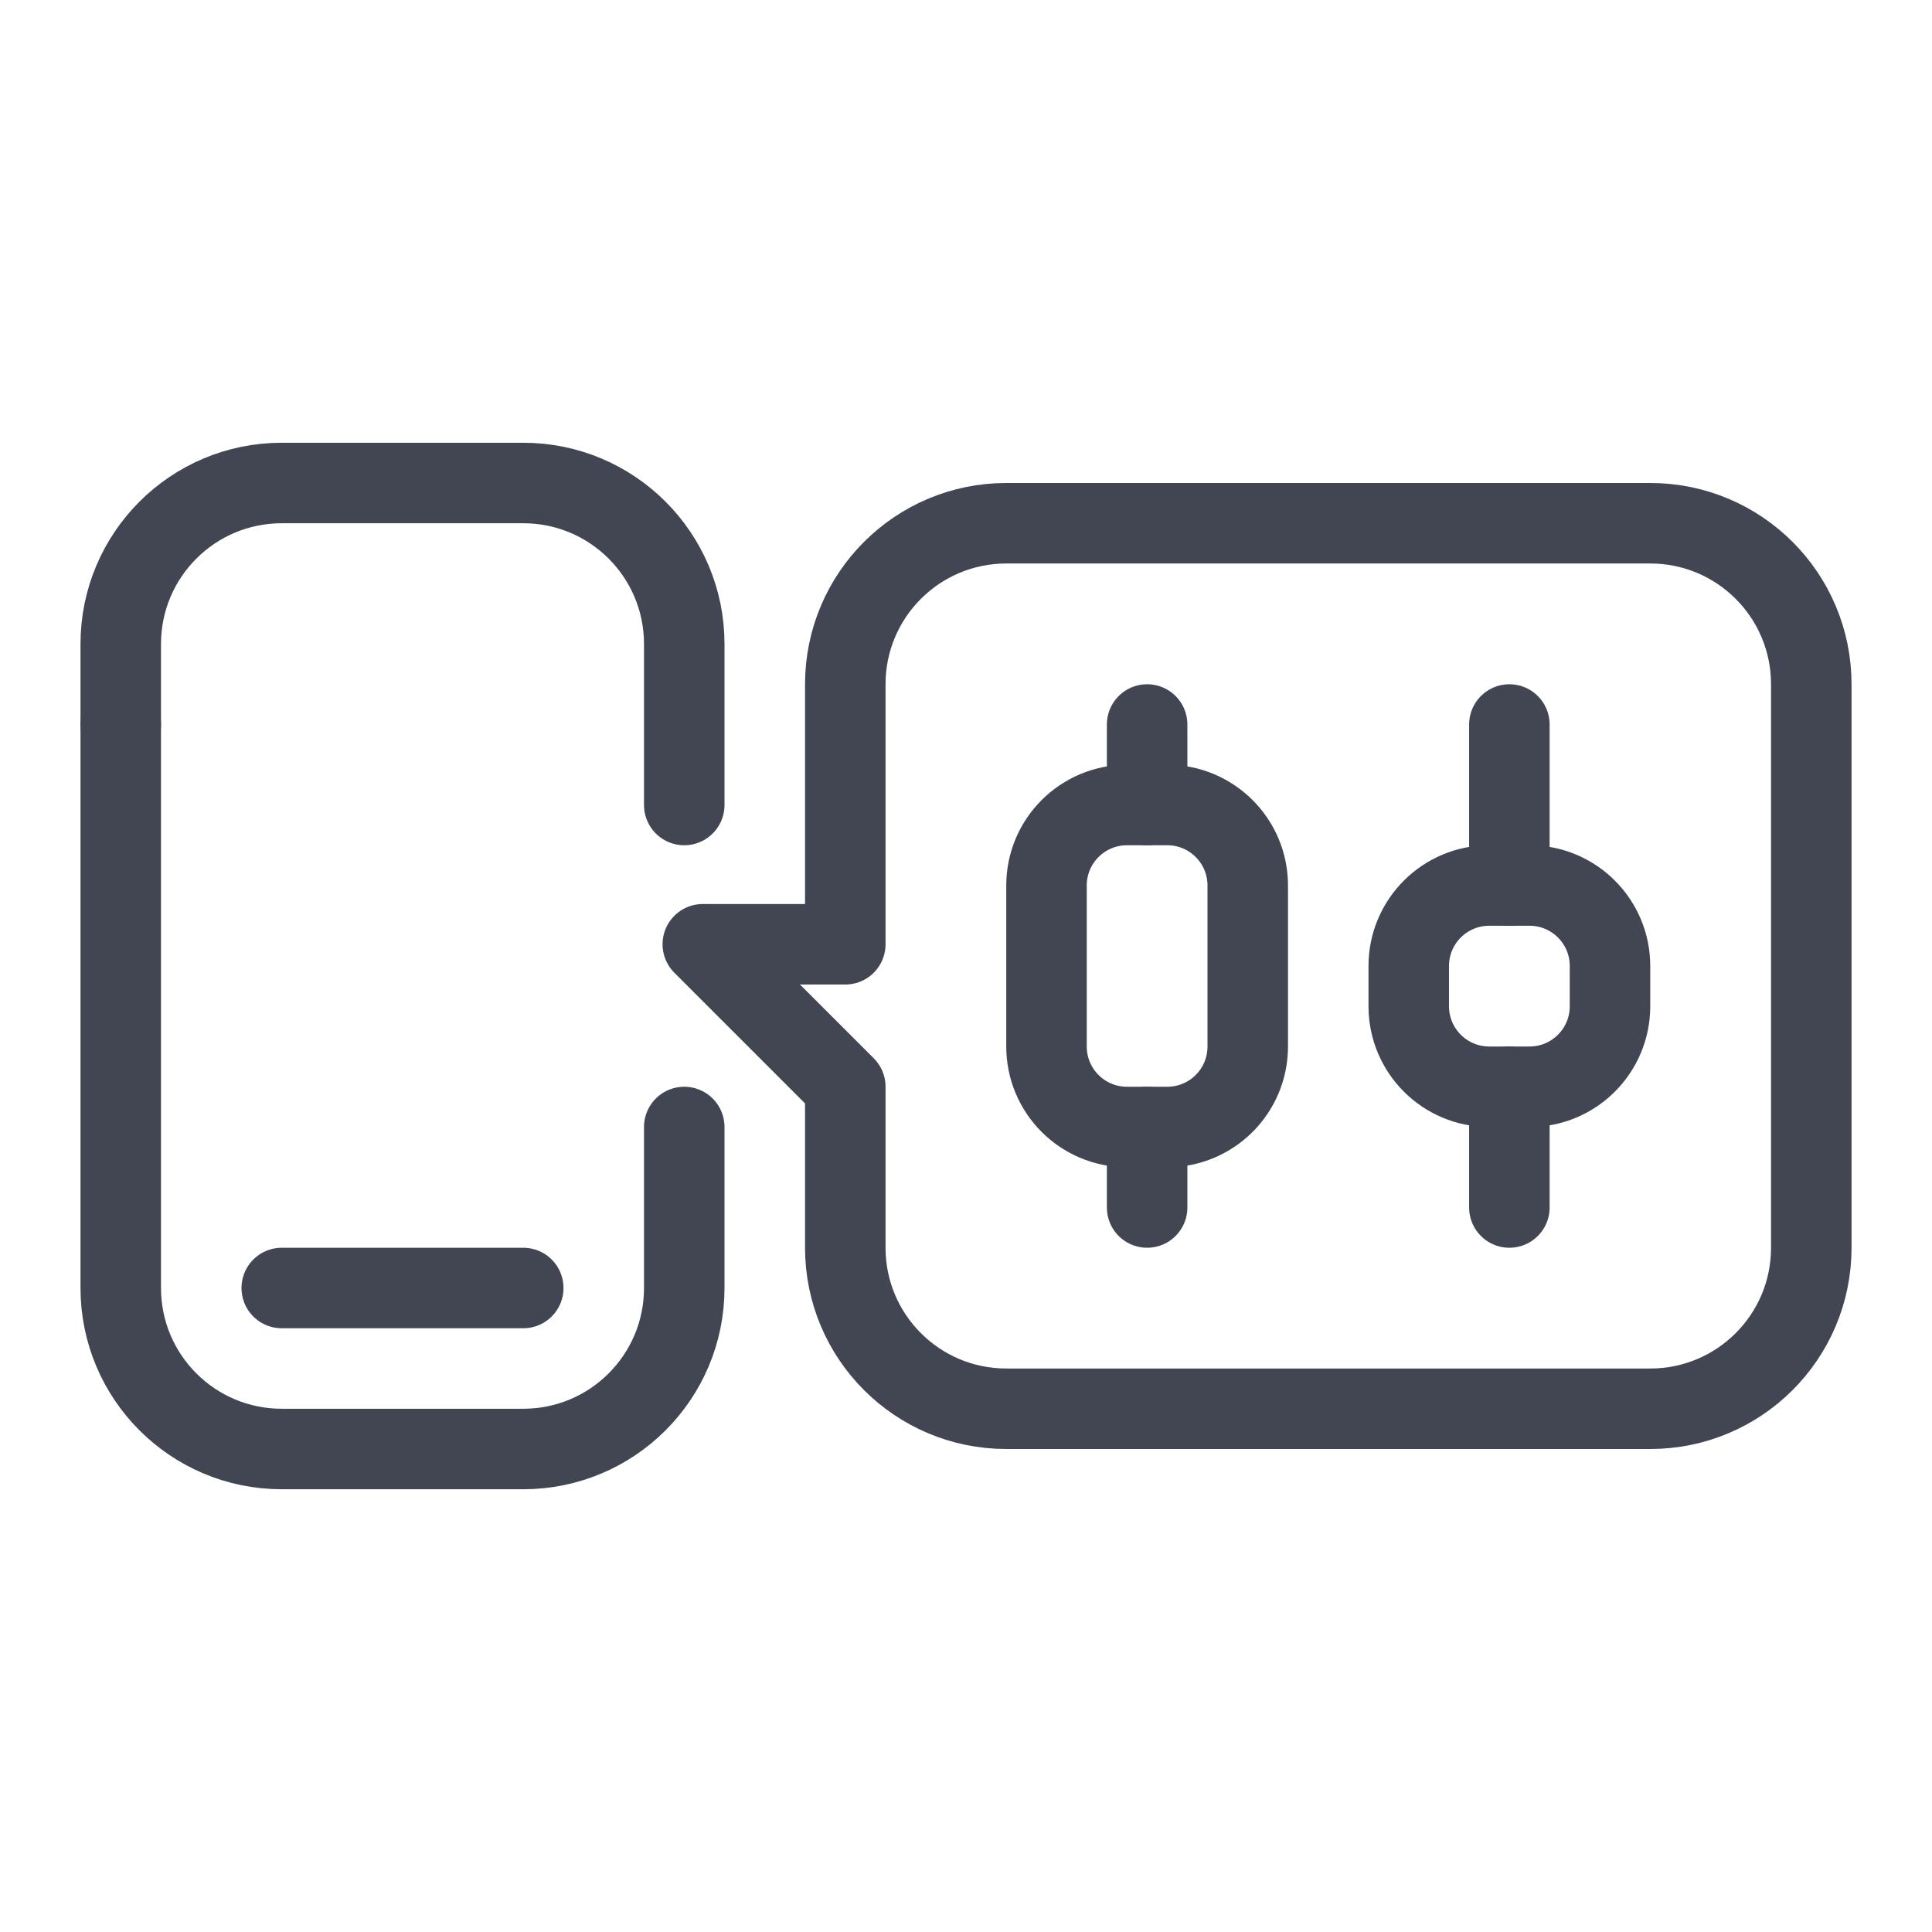 <svg width="48" height="48" viewBox="0 0 48 48" fill="none" xmlns="http://www.w3.org/2000/svg">
<path d="M3 18V32C3 34.21 4.79 36 7 36H13C15.21 36 17 34.21 17 32V28" stroke="#414652" stroke-width="2" stroke-linecap="round" stroke-linejoin="round"/>
<path d="M17 20V16C17 13.79 15.21 12 13 12H7C4.79 12 3 13.79 3 16V18" stroke="#414652" stroke-width="2" stroke-linecap="round" stroke-linejoin="round"/>
<path d="M13 32H7" stroke="#414652" stroke-width="2" stroke-miterlimit="10" stroke-linecap="round"/>
<path fill-rule="evenodd" clip-rule="evenodd" d="M45.001 17V31C45.001 33.21 43.211 35 41.001 35H25.001C22.791 35 21.001 33.21 21.001 31V27L17.461 23.46H21.001V17C21.001 14.79 22.791 13 25.001 13H41.001C43.211 13 45.001 14.79 45.001 17Z" stroke="#414652" stroke-width="2" stroke-linecap="round" stroke-linejoin="round"/>
<path d="M37 27H38C39.105 27 40 26.105 40 25V24C40 22.895 39.105 22 38 22H37C35.895 22 35 22.895 35 24V25C35 26.105 35.895 27 37 27Z" stroke="#414652" stroke-width="2" stroke-linecap="round" stroke-linejoin="round"/>
<path d="M37.5 22V18" stroke="#414652" stroke-width="2" stroke-linecap="round" stroke-linejoin="round"/>
<path d="M37.5 27V30" stroke="#414652" stroke-width="2" stroke-linecap="round" stroke-linejoin="round"/>
<path d="M28 28H29C30.105 28 31 27.105 31 26V22C31 20.895 30.105 20 29 20H28C26.895 20 26 20.895 26 22V26C26 27.105 26.895 28 28 28Z" stroke="#414652" stroke-width="2" stroke-linecap="round" stroke-linejoin="round"/>
<path d="M28.5 20V18" stroke="#414652" stroke-width="2" stroke-linecap="round" stroke-linejoin="round"/>
<path d="M28.5 28V30" stroke="#414652" stroke-width="2" stroke-linecap="round" stroke-linejoin="round"/>
</svg>
